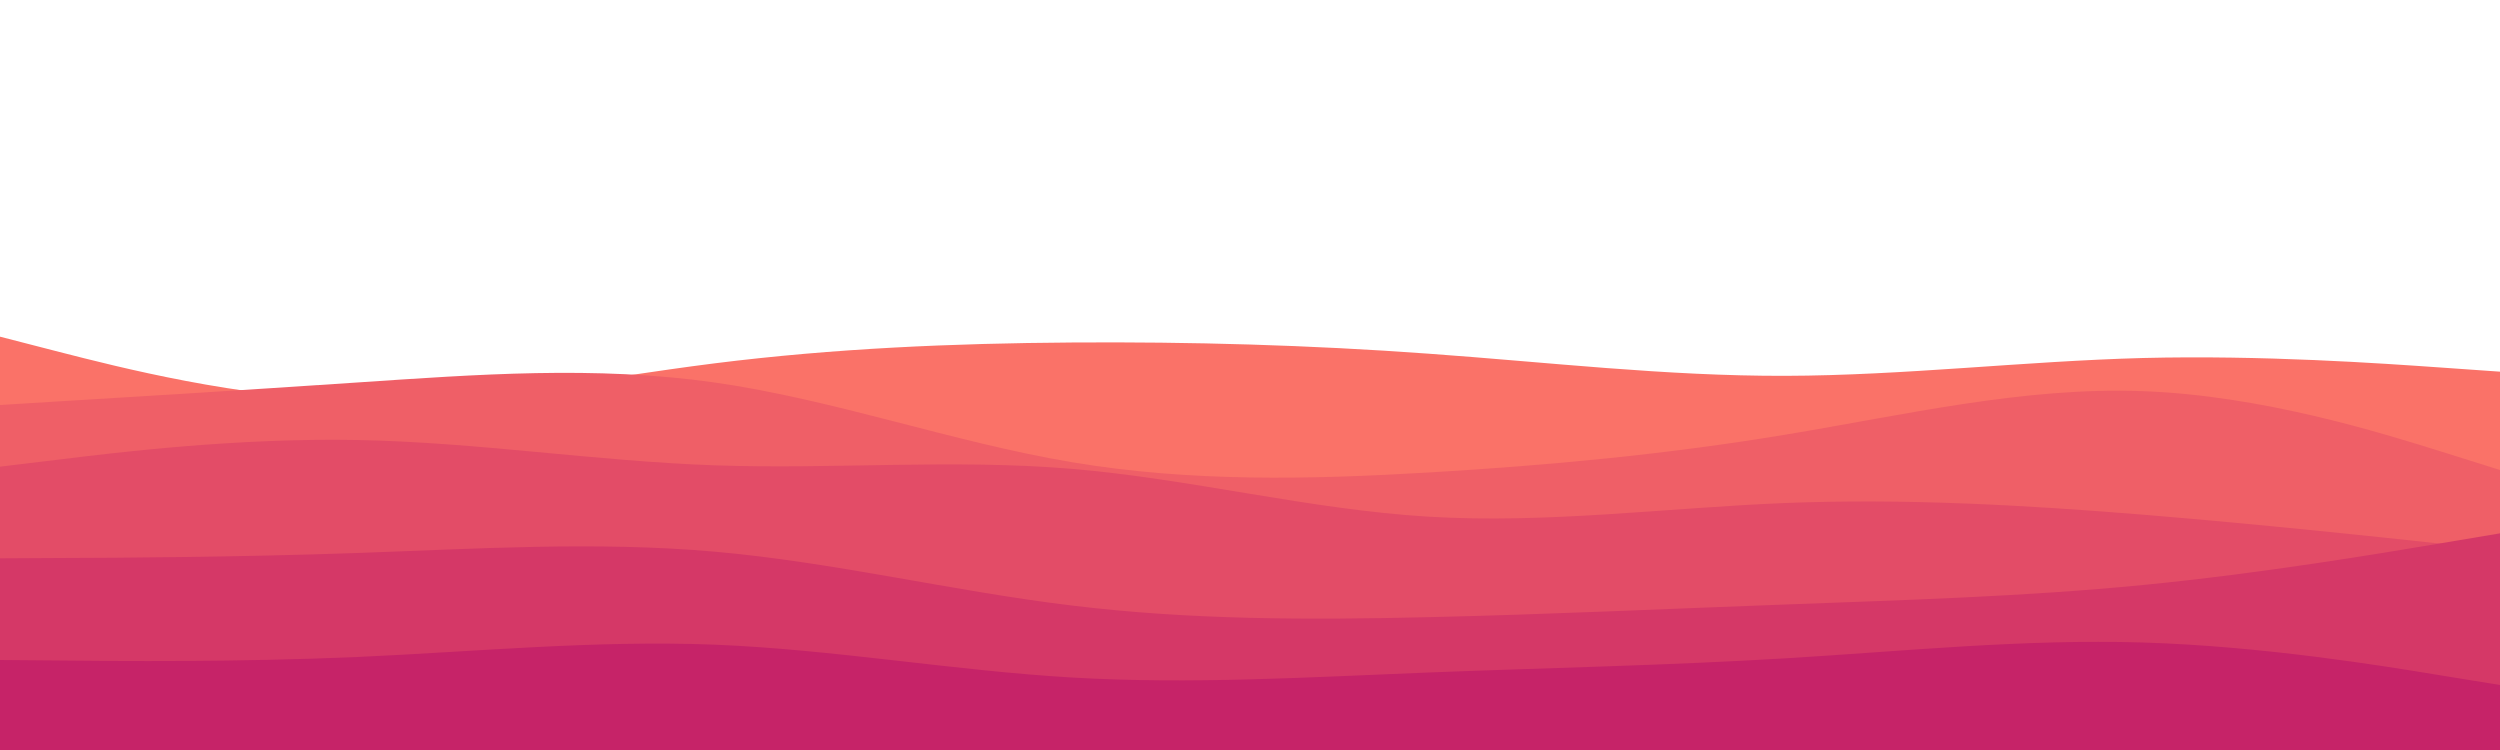 <svg id="visual" viewBox="0 0 1500 450" width="1500" height="450" xmlns="http://www.w3.org/2000/svg" xmlns:xlink="http://www.w3.org/1999/xlink" version="1.1"><rect x="0" y="0" width="1500" height="450" fill="#ffffff"></rect><path d="M0 202L35.7 211.2C71.3 220.3 142.7 238.7 214.2 240.3C285.7 242 357.3 227 428.8 218C500.3 209 571.7 206 643 205.5C714.3 205 785.7 207 857 212.2C928.3 217.3 999.7 225.7 1071.2 225.5C1142.7 225.3 1214.3 216.7 1285.8 214.8C1357.3 213 1428.7 218 1464.3 220.5L1500 223L1500 451L1464.3 451C1428.7 451 1357.3 451 1285.8 451C1214.3 451 1142.7 451 1071.2 451C999.7 451 928.3 451 857 451C785.7 451 714.3 451 643 451C571.7 451 500.3 451 428.8 451C357.3 451 285.7 451 214.2 451C142.7 451 71.3 451 35.7 451L0 451Z" fill="#fa7268"></path><path d="M0 243L35.7 240.8C71.3 238.7 142.7 234.3 214.2 229.5C285.7 224.7 357.3 219.3 428.8 229.5C500.3 239.7 571.7 265.3 643 277.3C714.3 289.3 785.7 287.7 857 283.5C928.3 279.3 999.7 272.7 1071.2 260.8C1142.7 249 1214.3 232 1285.8 234.7C1357.3 237.3 1428.7 259.7 1464.3 270.8L1500 282L1500 451L1464.3 451C1428.7 451 1357.3 451 1285.8 451C1214.3 451 1142.7 451 1071.2 451C999.7 451 928.3 451 857 451C785.7 451 714.3 451 643 451C571.7 451 500.3 451 428.8 451C357.3 451 285.7 451 214.2 451C142.7 451 71.3 451 35.7 451L0 451Z" fill="#ef5f67"></path><path d="M0 280L35.7 275.7C71.3 271.3 142.7 262.7 214.2 264C285.7 265.3 357.3 276.7 428.8 279.2C500.3 281.7 571.7 275.3 643 281.3C714.3 287.3 785.7 305.7 857 310C928.3 314.3 999.7 304.7 1071.2 301.8C1142.7 299 1214.3 303 1285.8 308.8C1357.3 314.7 1428.7 322.3 1464.3 326.2L1500 330L1500 451L1464.3 451C1428.7 451 1357.3 451 1285.8 451C1214.3 451 1142.7 451 1071.2 451C999.7 451 928.3 451 857 451C785.7 451 714.3 451 643 451C571.7 451 500.3 451 428.8 451C357.3 451 285.7 451 214.2 451C142.7 451 71.3 451 35.7 451L0 451Z" fill="#e34c67"></path><path d="M0 335L35.7 334.8C71.3 334.7 142.7 334.3 214.2 331.8C285.7 329.3 357.3 324.7 428.8 331C500.3 337.3 571.7 354.7 643 363.3C714.3 372 785.7 372 857 370.3C928.3 368.7 999.7 365.3 1071.2 362.7C1142.7 360 1214.3 358 1285.8 351C1357.3 344 1428.7 332 1464.3 326L1500 320L1500 451L1464.3 451C1428.7 451 1357.3 451 1285.8 451C1214.3 451 1142.7 451 1071.2 451C999.7 451 928.3 451 857 451C785.7 451 714.3 451 643 451C571.7 451 500.3 451 428.8 451C357.3 451 285.7 451 214.2 451C142.7 451 71.3 451 35.7 451L0 451Z" fill="#d53867"></path><path d="M0 396L35.7 396.3C71.3 396.7 142.7 397.3 214.2 394.2C285.7 391 357.3 384 428.8 386.8C500.3 389.7 571.7 402.3 643 406.5C714.3 410.7 785.7 406.3 857 403.5C928.3 400.7 999.7 399.3 1071.2 395C1142.7 390.7 1214.3 383.3 1285.8 385.5C1357.3 387.7 1428.7 399.3 1464.3 405.2L1500 411L1500 451L1464.3 451C1428.7 451 1357.3 451 1285.8 451C1214.3 451 1142.7 451 1071.2 451C999.7 451 928.3 451 857 451C785.7 451 714.3 451 643 451C571.7 451 500.3 451 428.8 451C357.3 451 285.7 451 214.2 451C142.7 451 71.3 451 35.7 451L0 451Z" fill="#c62368"></path></svg>